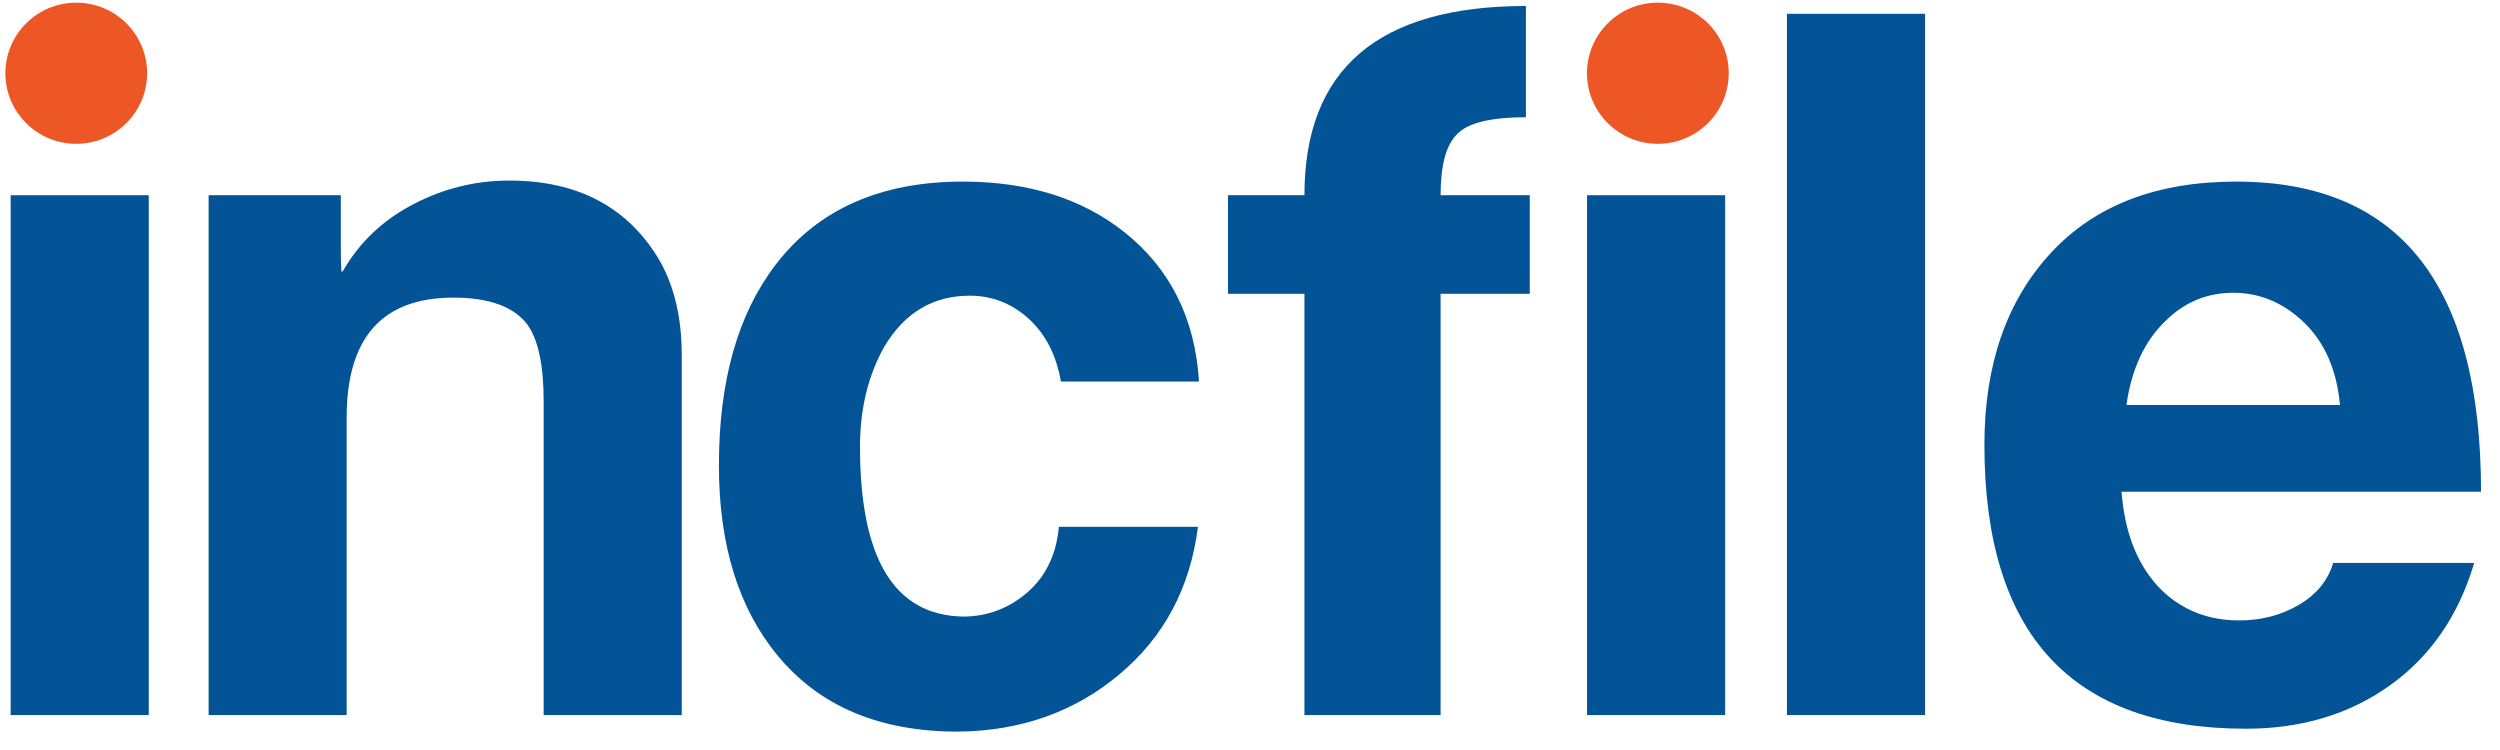 <?xml version="1.0" encoding="UTF-8"?>
<svg width="80px" height="24px" viewBox="0 0 80 24" version="1.1" xmlns="http://www.w3.org/2000/svg" xmlns:xlink="http://www.w3.org/1999/xlink">
    <!-- Generator: sketchtool 63.1 (101010) - https://sketch.com -->
    <title>49780ED1-F69A-4606-923F-AAC7B3BC03D2</title>
    <desc>Created with sketchtool.</desc>
    <g id="Nonprofit" stroke="none" stroke-width="1" fill="none" fill-rule="evenodd">
        <g id="review-entity-types/nonprofit@2x" transform="translate(-256, -4190)">
            <g id="footer" transform="translate(0, 4102)">
                <g id="Logo/Color">
                    <g transform="translate(256, 88)">
                        <polygon id="Path" fill="#035496" points="0.341 22.882 4.76 22.882 4.76 6.247 0.341 6.247"></polygon>
                        <path d="M21.816,22.882 L17.397,22.882 L17.397,12.834 C17.397,11.668 17.217,10.846 16.861,10.365 C16.421,9.806 15.642,9.524 14.512,9.524 C12.233,9.524 11.093,10.802 11.093,13.364 L11.093,22.882 L6.676,22.882 L6.676,6.247 L10.906,6.247 L10.906,7.808 C10.906,8.412 10.92,8.713 10.938,8.713 C10.938,8.691 10.947,8.681 10.969,8.681 C11.493,7.765 12.239,7.051 13.21,6.544 C14.181,6.033 15.212,5.778 16.3,5.778 C18.513,5.778 20.124,6.645 21.126,8.369 C21.589,9.201 21.816,10.199 21.816,11.366 L21.816,22.882 Z" id="Path" fill="#035496"></path>
                        <path d="M38.368,12.209 L33.949,12.209 C33.8,11.355 33.454,10.685 32.913,10.195 C32.371,9.706 31.742,9.462 31.032,9.462 C29.861,9.462 28.953,10.002 28.304,11.083 C27.784,12 27.52,13.072 27.52,14.298 C27.52,17.877 28.616,19.687 30.812,19.73 C31.585,19.73 32.269,19.476 32.866,18.965 C33.461,18.454 33.8,17.754 33.885,16.858 L38.335,16.858 C38.086,18.815 37.245,20.391 35.813,21.586 C34.383,22.783 32.662,23.391 30.656,23.412 C28.147,23.412 26.224,22.602 24.886,20.979 C23.629,19.459 23.005,17.432 23.005,14.892 C23.005,12.187 23.611,10.044 24.826,8.464 C26.182,6.694 28.181,5.811 30.812,5.811 C32.901,5.811 34.625,6.351 35.986,7.433 C37.448,8.599 38.243,10.191 38.368,12.209 Z" id="Path" fill="#035496"></path>
                        <path d="M48.953,9.401 L46.099,9.401 L46.099,22.883 L41.742,22.883 L41.742,9.401 L39.295,9.401 L39.295,6.247 L41.742,6.247 C41.742,2.212 44.103,0.192 48.829,0.192 L48.829,3.752 C47.718,3.752 46.986,3.928 46.635,4.283 C46.274,4.634 46.099,5.29 46.099,6.247 L48.953,6.247 L48.953,9.401 Z" id="Path" fill="#035496"></path>
                        <polygon id="Path" fill="#035496" points="50.786 22.882 55.205 22.882 55.205 6.247 50.786 6.247"></polygon>
                        <polygon id="Path" fill="#035496" points="57.182 22.882 61.602 22.882 61.602 0.441 57.182 0.441"></polygon>
                        <path d="M79.393,15.735 L67.889,15.735 C67.994,17.108 68.433,18.169 69.207,18.918 C69.875,19.544 70.689,19.853 71.653,19.853 C72.36,19.853 73.001,19.687 73.565,19.355 C74.128,19.024 74.495,18.574 74.661,18.014 L79.174,18.014 C78.675,19.698 77.776,21.004 76.48,21.931 C75.183,22.857 73.647,23.319 71.868,23.319 C66.29,23.319 63.501,20.291 63.501,14.236 C63.501,11.678 64.207,9.634 65.619,8.103 C67.027,6.574 69.009,5.811 71.558,5.811 C76.783,5.811 79.393,9.117 79.393,15.735 Z M74.879,12.959 C74.777,11.843 74.394,10.966 73.737,10.327 C73.076,9.688 72.319,9.369 71.463,9.369 C70.627,9.369 69.905,9.667 69.301,10.266 C68.63,10.905 68.211,11.802 68.046,12.959 L74.879,12.959 Z" id="Shape" fill="#035496"></path>
                        <path d="M55.319,2.343 C55.319,3.591 54.306,4.602 53.05,4.602 C51.799,4.602 50.783,3.591 50.783,2.343 C50.783,1.094 51.799,0.085 53.05,0.085 C54.306,0.085 55.319,1.094 55.319,2.343 Z" id="Path" fill="#ED5726"></path>
                        <path d="M4.708,2.343 C4.708,3.591 3.693,4.602 2.439,4.602 C1.188,4.602 0.172,3.591 0.172,2.343 C0.172,1.094 1.188,0.085 2.439,0.085 C3.693,0.085 4.708,1.094 4.708,2.343 Z" id="Path" fill="#ED5726"></path>
                    </g>
                </g>
            </g>
        </g>
    </g>
</svg>